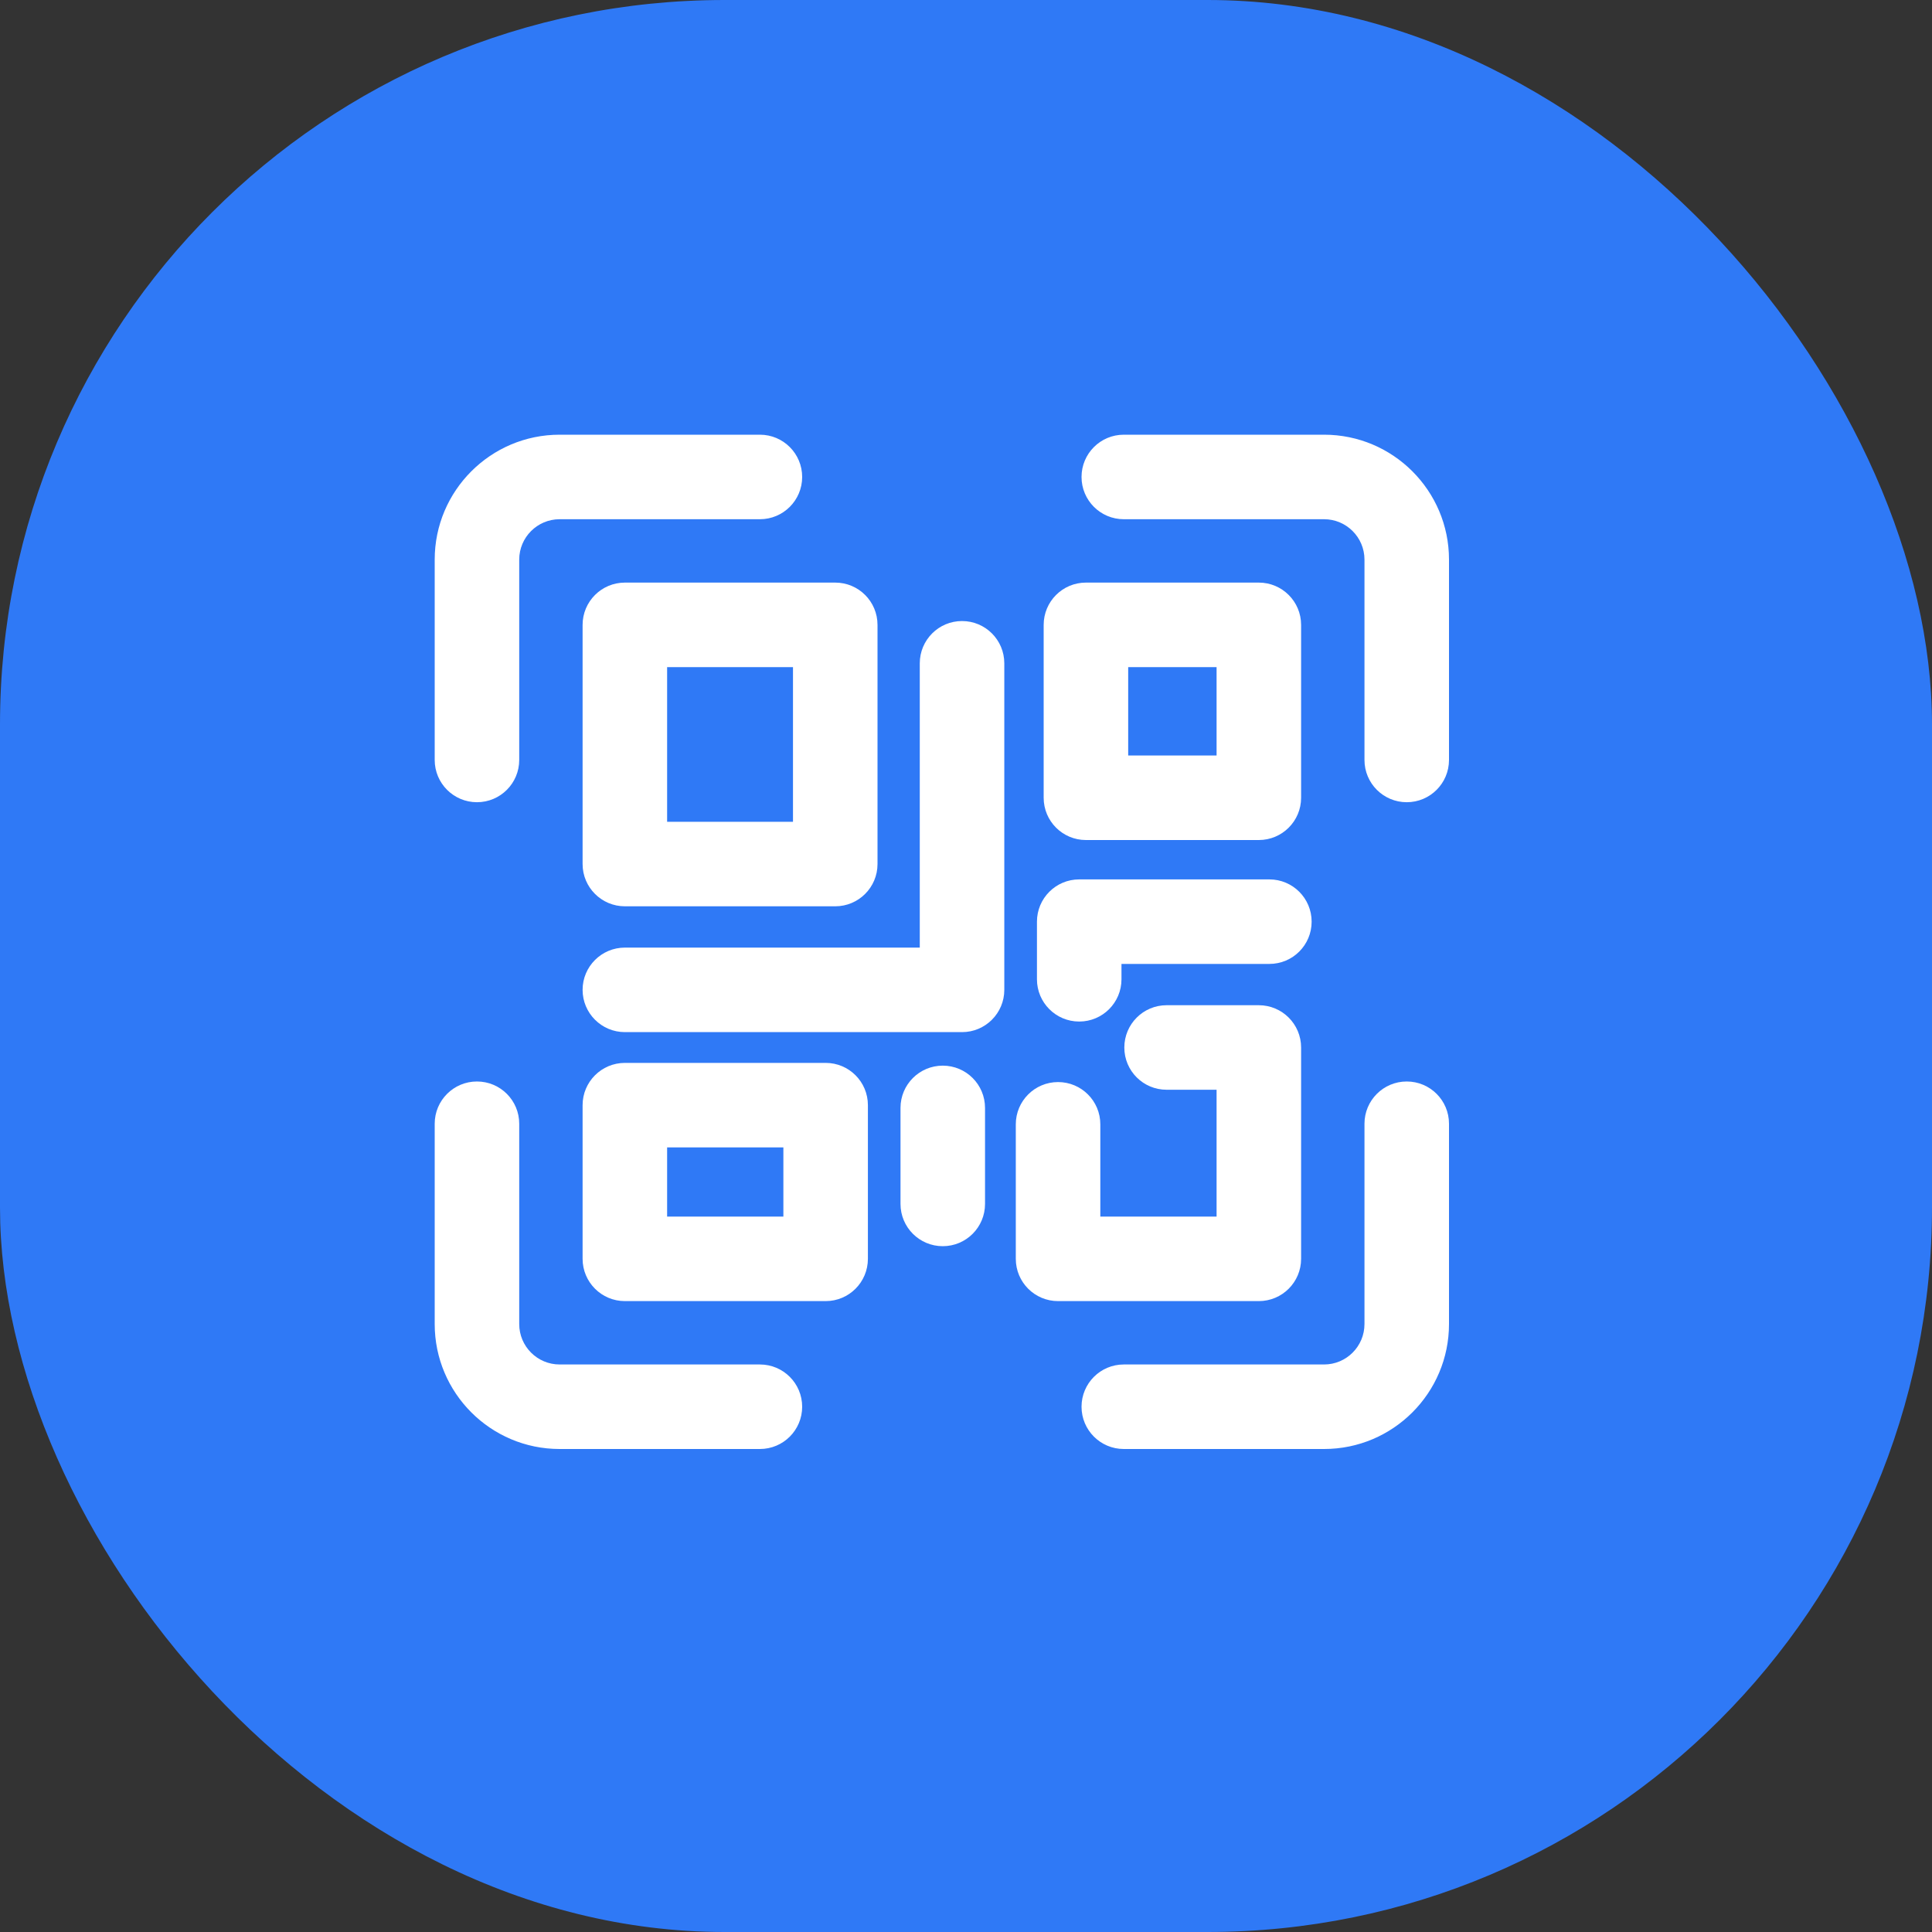 <svg width="40" height="40" viewBox="0 0 40 40" fill="none" xmlns="http://www.w3.org/2000/svg">
<rect x="0" y="0" width="40" height="40" fill="#333333" stroke="none"/>
<rect width="40" height="40" rx="15" fill="#2F79F6"/>
<g clip-path="url(#clip0)">
<path d="M29.125 16.609C28.641 16.609 28.25 16.217 28.25 15.734V11.586C28.25 11.125 27.875 10.75 27.414 10.75H23.267C22.783 10.75 22.392 10.358 22.392 9.875C22.392 9.392 22.783 9 23.267 9H27.414C28.841 9 30 10.16 30 11.586V15.734C30 16.217 29.609 16.609 29.125 16.609Z" fill="white"/>
<path d="M9.875 16.609C9.391 16.609 9 16.217 9 15.734V11.586C9 10.16 10.159 9 11.586 9H15.733C16.217 9 16.608 9.392 16.608 9.875C16.608 10.358 16.217 10.75 15.733 10.75H11.586C11.125 10.75 10.75 11.125 10.75 11.586V15.734C10.75 16.217 10.359 16.609 9.875 16.609Z" fill="white"/>
<path d="M27.414 30H23.267C22.783 30 22.392 29.608 22.392 29.125C22.392 28.642 22.783 28.25 23.267 28.25H27.414C27.875 28.25 28.25 27.875 28.25 27.413V23.266C28.25 22.783 28.641 22.391 29.125 22.391C29.609 22.391 30 22.783 30 23.266V27.413C30 28.84 28.841 30 27.414 30Z" fill="white"/>
<path d="M15.733 30H11.586C10.159 30 9 28.84 9 27.413V23.266C9 22.783 9.391 22.391 9.875 22.391C10.359 22.391 10.75 22.783 10.75 23.266V27.413C10.75 27.875 11.125 28.25 11.586 28.25H15.733C16.217 28.25 16.608 28.642 16.608 29.125C16.608 29.608 16.217 30 15.733 30Z" fill="white"/>
<path d="M17.293 18.764H12.938C12.454 18.764 12.062 18.372 12.062 17.889V12.938C12.062 12.454 12.454 12.062 12.938 12.062H17.293C17.777 12.062 18.168 12.454 18.168 12.938V17.889C18.168 18.372 17.776 18.764 17.293 18.764ZM13.812 17.014H16.418V13.812H13.812V17.014Z" fill="white"/>
<path d="M26.062 26.938H21.906C21.422 26.938 21.031 26.546 21.031 26.062V23.278C21.031 22.795 21.422 22.403 21.906 22.403C22.39 22.403 22.781 22.795 22.781 23.278V25.188H25.188V22.562H24.153C23.669 22.562 23.278 22.171 23.278 21.688C23.278 21.204 23.669 20.812 24.153 20.812H26.062C26.546 20.812 26.938 21.204 26.938 21.688V26.062C26.938 26.546 26.546 26.938 26.062 26.938Z" fill="white"/>
<path d="M26.062 17.392H22.483C21.999 17.392 21.608 17 21.608 16.517V12.938C21.608 12.454 21.999 12.062 22.483 12.062H26.062C26.546 12.062 26.938 12.454 26.938 12.938V16.517C26.938 17 26.546 17.392 26.062 17.392ZM23.358 15.642H25.188V13.812H23.358V15.642Z" fill="white"/>
<path d="M19.918 21.369H12.938C12.454 21.369 12.062 20.977 12.062 20.494C12.062 20.011 12.454 19.619 12.938 19.619H19.043V13.733C19.043 13.25 19.434 12.858 19.918 12.858C20.402 12.858 20.793 13.25 20.793 13.733V20.494C20.793 20.977 20.401 21.369 19.918 21.369Z" fill="white"/>
<path d="M22.344 21.15C21.86 21.15 21.469 20.758 21.469 20.275V19.082C21.469 18.599 21.86 18.207 22.344 18.207H26.281C26.765 18.207 27.156 18.599 27.156 19.082C27.156 19.566 26.765 19.957 26.281 19.957H23.219V20.275C23.219 20.758 22.828 21.15 22.344 21.15Z" fill="white"/>
<path d="M19.519 25.801C19.035 25.801 18.644 25.409 18.644 24.926V22.938C18.644 22.455 19.035 22.063 19.519 22.063C20.003 22.063 20.394 22.455 20.394 22.938V24.926C20.394 25.409 20.003 25.801 19.519 25.801Z" fill="white"/>
<path d="M17.094 26.938H12.938C12.454 26.938 12.062 26.546 12.062 26.062V22.881C12.062 22.398 12.454 22.006 12.938 22.006H17.094C17.578 22.006 17.969 22.398 17.969 22.881V26.062C17.969 26.546 17.578 26.938 17.094 26.938ZM13.812 25.188H16.219V23.756H13.812V25.188Z" fill="white"/>
</g>
<defs>
<clipPath id="clip0">
<rect width="21" height="21" fill="white" transform="translate(9 9)"/>
</clipPath>
</defs>
</svg>
